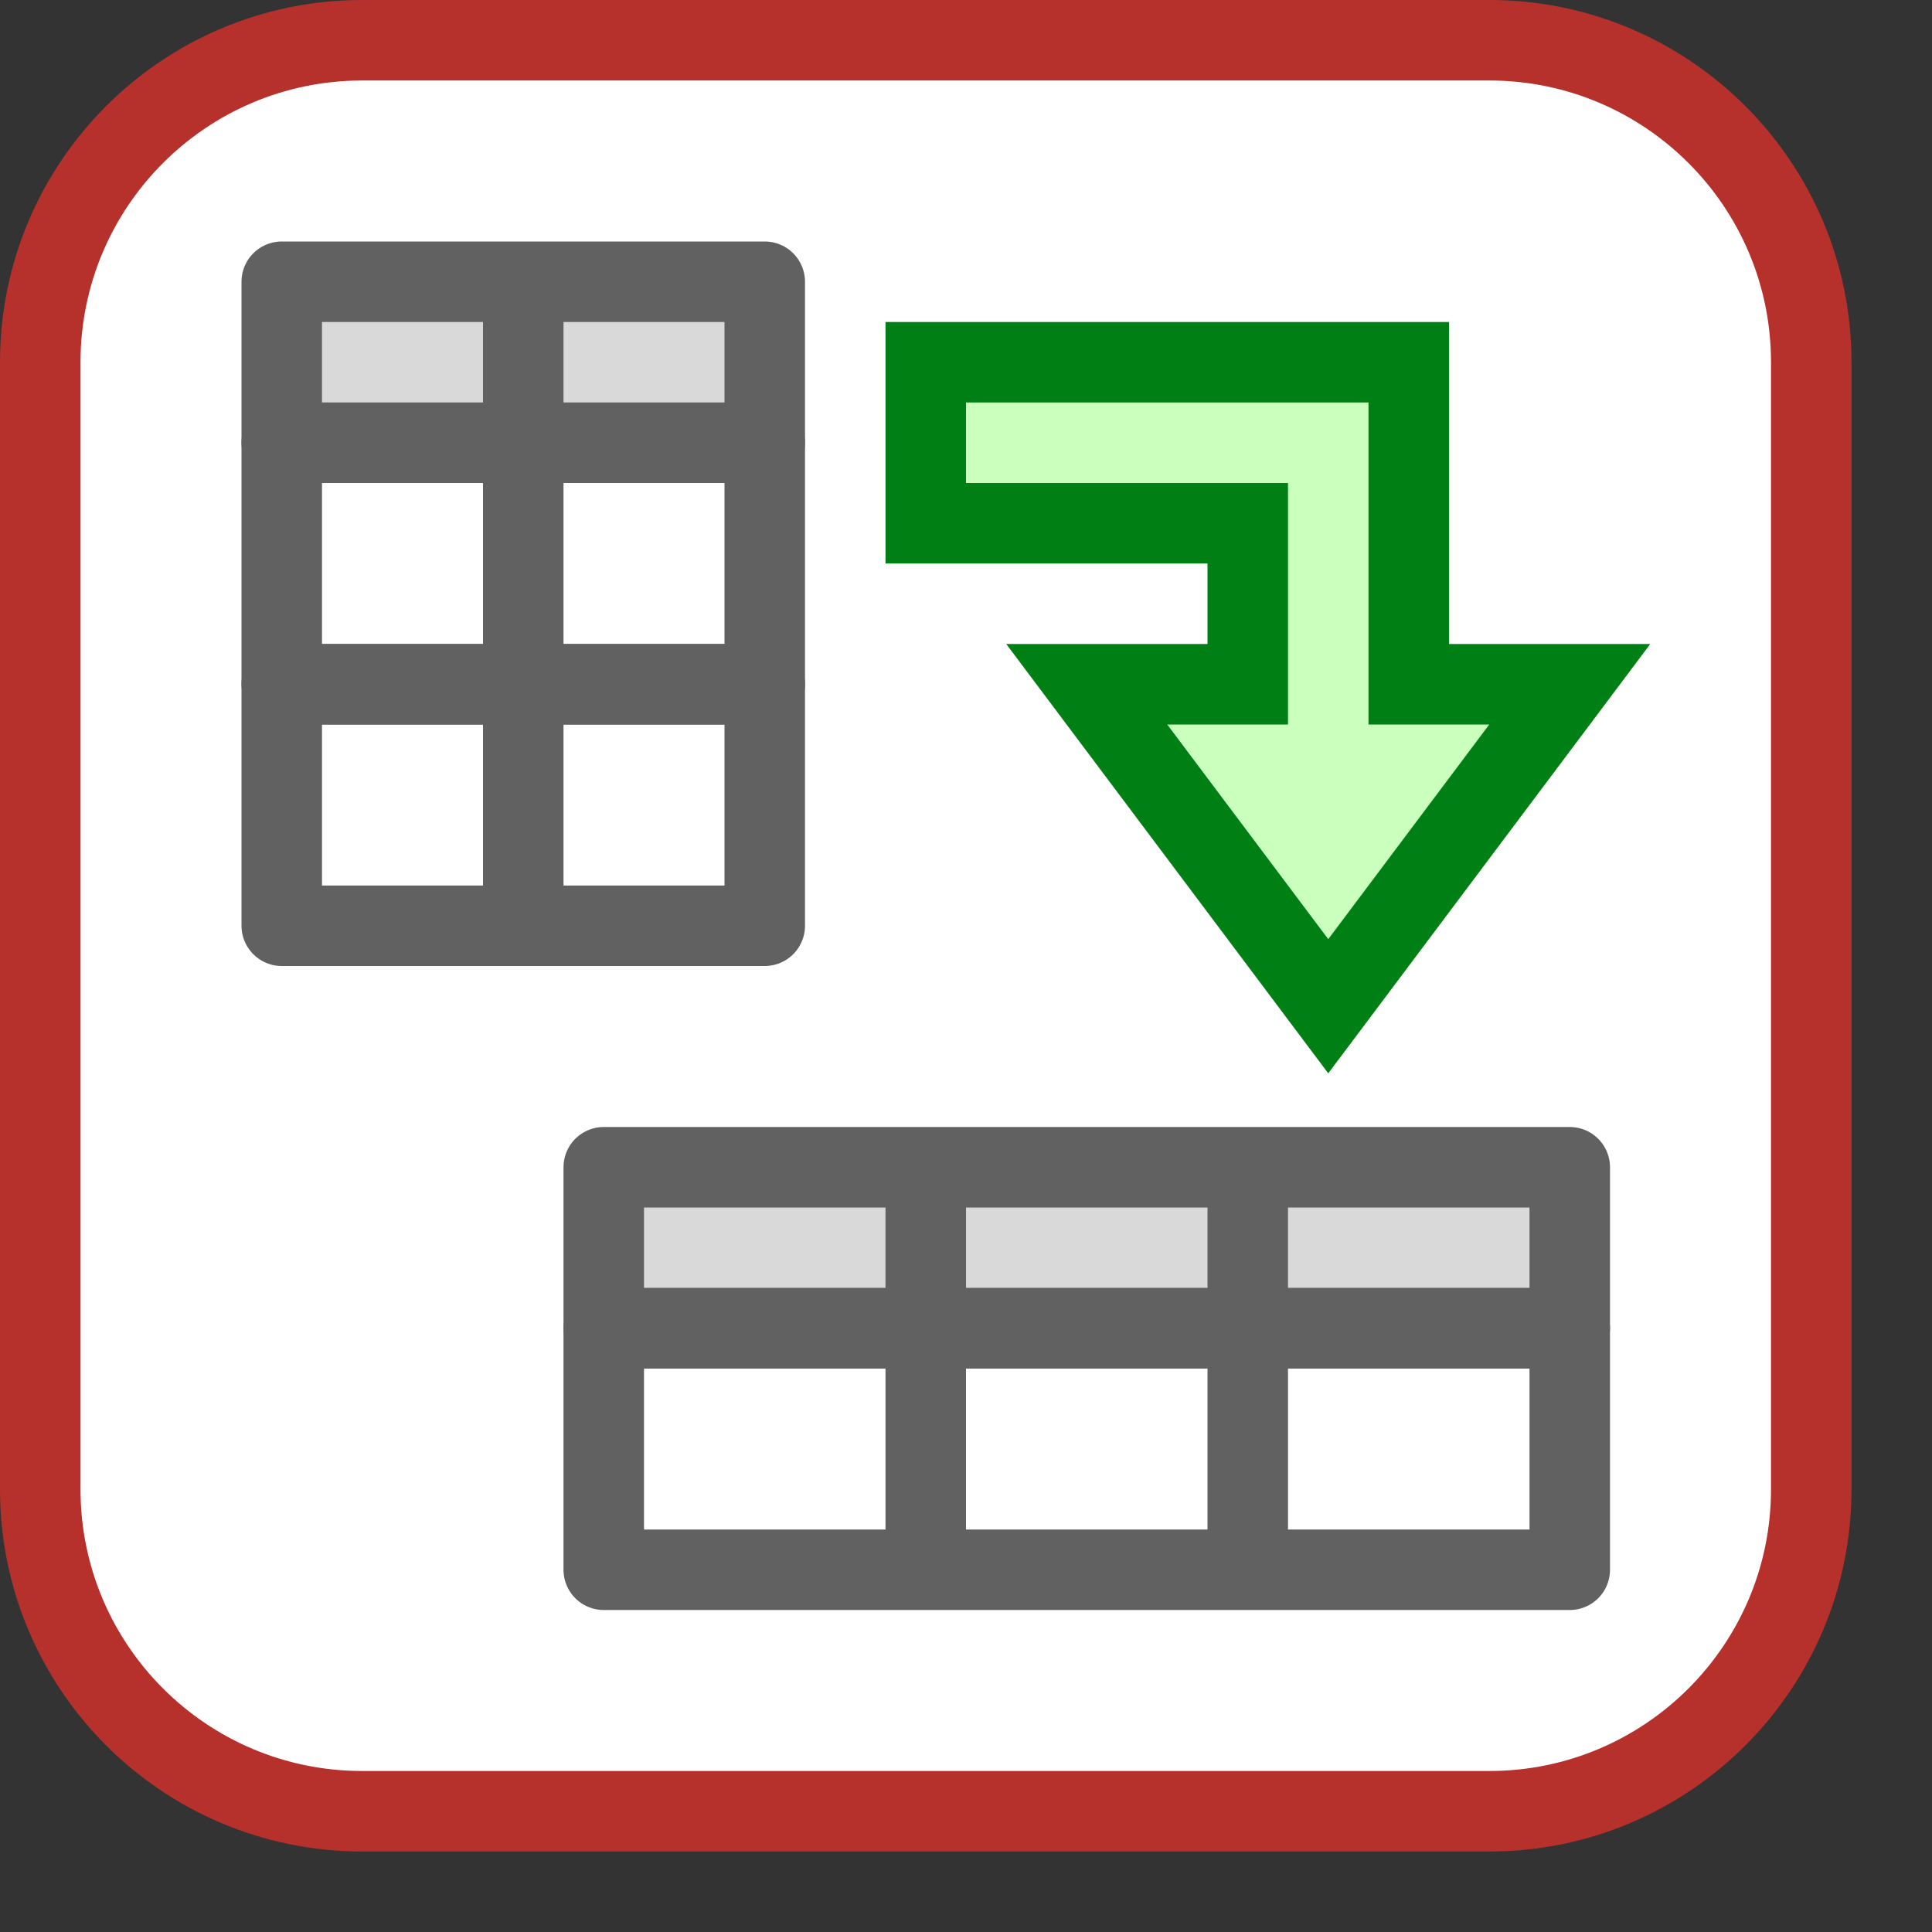 <svg width="24" height="24" viewBox="0 0 24 24" fill="none" xmlns="http://www.w3.org/2000/svg">
<rect x="0" y="0" width="24" height="24" fill="#333333" stroke="none"/>
<path d="M0.5 18.5V4.5C0.5 2.291 2.291 0.5 4.5 0.5H18.5C20.709 0.5 22.5 2.291 22.5 4.5V18.5C22.5 20.709 20.709 22.5 18.5 22.5H4.5C2.291 22.5 0.5 20.709 0.5 18.5Z" fill="#FFFFFF"/>
<path d="M19.5 14.5V16.5H15.5H11.5H7.5V14.5H11.5H15.5H19.5Z" fill="#D9D9D9"/>
<path d="M11.5 14.5H7.5V16.5H11.5M11.5 14.5V16.5M11.5 14.5H15.5M11.5 16.5H15.5M15.5 14.5H19.5V16.5H15.5M15.5 14.5V16.5" stroke="#616161" stroke-linejoin="round"/>
<path d="M11.5 16.5H7.5V19.5H11.5M11.5 16.5V19.5M11.5 16.5H15.5M11.5 19.5H15.5M15.5 16.5H19.5V19.5H15.5M15.5 16.5V19.5" stroke="#616161" stroke-linejoin="round"/>
<path d="M3.5 5.5V3.5H6.5H9.5V5.5H6.5H3.5Z" fill="#D9D9D9"/>
<path d="M6.5 3.5H3.5V5.5H6.5M6.5 3.5V5.5M6.5 3.5H9.5V5.5H6.5" stroke="#616161" stroke-linejoin="round"/>
<path d="M6.5 5.5H3.5V8.5H6.5M6.5 5.5V8.5M6.5 5.5H9.5V8.5H6.5" stroke="#616161" stroke-linejoin="round"/>
<path d="M6.5 8.5H3.5V11.5H6.5M6.5 8.5V11.5M6.5 8.5H9.5V11.5H6.5" stroke="#616161" stroke-linejoin="round"/>
<path fill-rule="evenodd" clip-rule="evenodd" d="M11.5 4.5L15.5 4.5L17.5 4.5L17.5 6.5L17.5 8.5L19.5 8.5L16.5 12.5L13.5 8.5L15.5 8.5L15.5 6.5L11.5 6.5L11.5 4.5Z" fill="#CBFFBE"/>
<path d="M11.5 4.5L11 4.5L11 4L11.5 4L11.5 4.5ZM17.5 4.5L17.5 4L18 4L18 4.5L17.5 4.5ZM17.5 8.5L17.5 9L17 9L17 8.5L17.5 8.5ZM19.5 8.5L19.5 8L20.5 8L19.9 8.8L19.5 8.5ZM16.5 12.5L16.9 12.8L16.5 13.333L16.1 12.8L16.5 12.5ZM13.5 8.5L13.1 8.8L12.5 8L13.5 8L13.5 8.5ZM15.5 8.5L16 8.5L16 9L15.5 9L15.5 8.5ZM15.5 6.5L15.5 6L16 6L16 6.5L15.5 6.5ZM11.5 6.5L11.5 7L11 7L11 6.5L11.5 6.5ZM15.5 5L11.5 5L11.5 4L15.5 4L15.5 5ZM15.5 4L17.5 4L17.5 5L15.5 5L15.5 4ZM18 4.5L18 6.5L17 6.5L17 4.5L18 4.5ZM18 6.5L18 8.5L17 8.5L17 6.5L18 6.5ZM17.5 8L19.5 8L19.5 9L17.5 9L17.5 8ZM19.9 8.8L16.9 12.8L16.1 12.2L19.1 8.2L19.9 8.8ZM16.1 12.8L13.1 8.8L13.9 8.2L16.9 12.2L16.1 12.8ZM13.5 8L15.5 8L15.5 9L13.5 9L13.5 8ZM15 8.5L15 6.5L16 6.5L16 8.5L15 8.5ZM11.5 6L15.5 6L15.5 7L11.5 7L11.5 6ZM12 4.5L12 6.5L11 6.5L11 4.5L12 4.5Z" fill="#008014"/>
<path d="M0.5 18.5V4.5C0.5 2.291 2.291 0.5 4.5 0.5H18.5C20.709 0.5 22.5 2.291 22.5 4.5V18.5C22.5 20.709 20.709 22.5 18.5 22.5H4.5C2.291 22.5 0.5 20.709 0.5 18.5Z" stroke="#B7312C" stroke-linecap="round"/>
</svg>
